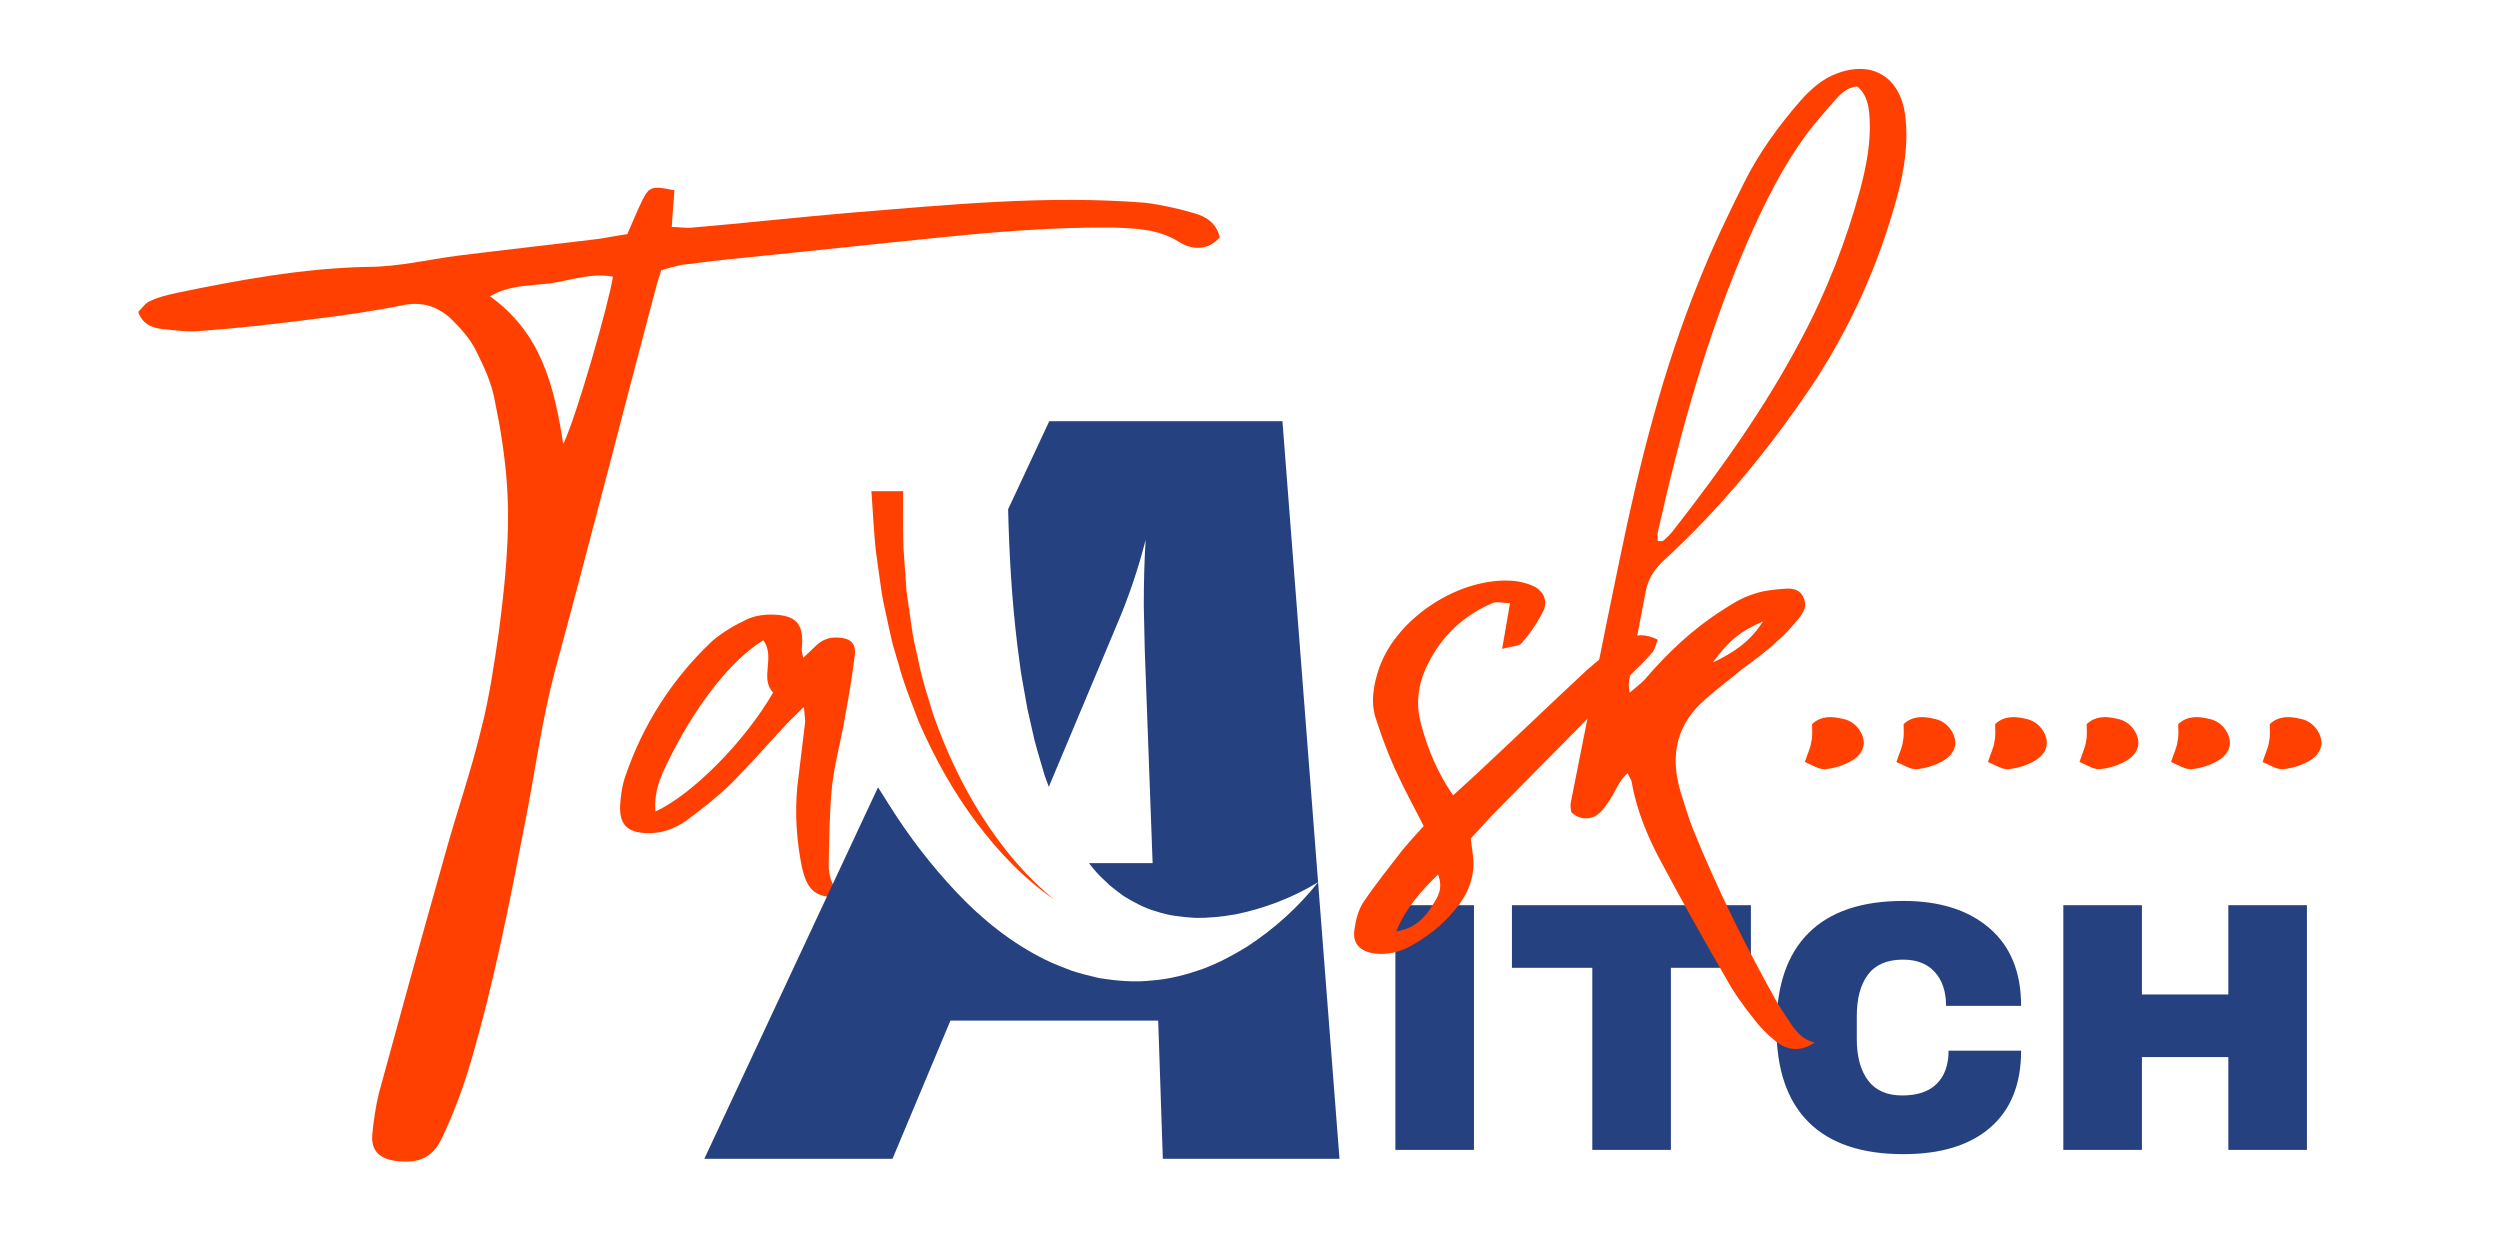 <svg xmlns="http://www.w3.org/2000/svg" xmlns:xlink="http://www.w3.org/1999/xlink" width="1000" zoomAndPan="magnify" viewBox="0 0 750 375" height="500" preserveAspectRatio="xMidYMid meet" version="1.0"><defs><g/><clipPath id="480f4cff5a"><path d="M 211.34 126 L 402 126 L 402 348 L 211.34 348 Z M 211.34 126 " clip-rule="nonzero"/></clipPath><clipPath id="c01cd64d6a"><path d="M 246 93.406 L 286 93.406 L 286 141 L 246 141 Z M 246 93.406 " clip-rule="nonzero"/></clipPath><clipPath id="3d14f284e5"><path d="M 243.281 89.32 L 286.988 89.32 L 286.988 143.414 L 243.281 143.414 Z M 243.281 89.32 " clip-rule="nonzero"/></clipPath></defs><rect x="-75" width="900" fill="#ffffff" y="-37.5" height="450" fill-opacity="1"/><rect x="-75" width="900" fill="#ffffff" y="-37.5" height="450" fill-opacity="1"/><g fill="#264180" fill-opacity="1"><g transform="translate(409.643, 344.967)"><g><path d="M 8.969 0 L 8.969 -73.406 L 32.547 -73.406 L 32.547 0 Z M 8.969 0 "/></g></g></g><g fill="#264180" fill-opacity="1"><g transform="translate(451.13, 344.967)"><g><path d="M 50.141 -54.625 L 50.141 0 L 26.562 0 L 26.562 -54.625 L 2.453 -54.625 L 2.453 -73.406 L 74.141 -73.406 L 74.141 -54.625 Z M 50.141 -54.625 "/></g></g></g><g fill="#264180" fill-opacity="1"><g transform="translate(528.132, 344.967)"><g><path d="M 42.891 -74.688 C 53.773 -74.688 62.379 -71.961 68.703 -66.516 C 75.035 -61.078 78.203 -53.305 78.203 -43.203 L 55.688 -43.203 C 55.688 -47.473 54.566 -50.852 52.328 -53.344 C 50.086 -55.832 46.906 -57.078 42.781 -57.078 C 38.02 -57.078 34.516 -55.582 32.266 -52.594 C 30.023 -49.602 28.906 -45.441 28.906 -40.109 L 28.906 -33.281 C 28.906 -28.02 30.023 -23.879 32.266 -20.859 C 34.516 -17.836 37.945 -16.328 42.562 -16.328 C 47.113 -16.328 50.562 -17.5 52.906 -19.844 C 55.258 -22.188 56.438 -25.492 56.438 -29.766 L 78.203 -29.766 C 78.203 -19.734 75.125 -12.051 68.969 -6.719 C 62.82 -1.383 54.129 1.281 42.891 1.281 C 30.367 1.281 20.891 -1.914 14.453 -8.312 C 8.016 -14.719 4.797 -24.18 4.797 -36.703 C 4.797 -49.223 8.016 -58.68 14.453 -65.078 C 20.891 -71.484 30.367 -74.688 42.891 -74.688 Z M 42.891 -74.688 "/></g></g></g><g fill="#264180" fill-opacity="1"><g transform="translate(611.106, 344.967)"><g><path d="M 57.391 0 L 57.391 -27.844 L 31.469 -27.844 L 31.469 0 L 7.891 0 L 7.891 -73.406 L 31.469 -73.406 L 31.469 -46.625 L 57.391 -46.625 L 57.391 -73.406 L 80.969 -73.406 L 80.969 0 Z M 57.391 0 "/></g></g></g><g fill="#ff4000" fill-opacity="1"><g transform="translate(87.363, 251.315)"><g><path d="M -38.844 -152.621 C -34.918 -152.23 -30.996 -151.641 -27.07 -152.035 C -16.48 -152.82 -5.688 -153.996 4.906 -155.371 C 14.715 -156.547 24.523 -157.918 34.133 -159.883 C 39.824 -160.863 44.336 -159.098 48.062 -155.566 C 50.809 -152.82 53.555 -149.875 55.32 -146.344 C 57.676 -141.637 60.027 -136.734 61.012 -131.438 C 62.777 -123 64.148 -114.371 64.738 -105.738 C 65.719 -90.828 64.148 -75.918 62.188 -61.012 C 60.812 -51.594 59.441 -42.176 57.086 -32.957 C 53.949 -19.812 49.438 -7.062 45.906 5.887 C 39.234 29.426 32.762 52.969 26.289 76.703 C 25.305 80.824 24.719 84.941 24.324 89.062 C 23.934 93.77 26.289 96.125 30.996 96.91 C 38.254 97.891 42.57 96.125 45.512 89.457 C 48.848 82.395 51.594 74.938 53.75 67.68 C 60.812 43.746 65.523 19.422 70.23 -4.906 C 73.172 -19.812 75.133 -34.918 79.059 -49.828 C 89.457 -88.082 99.266 -126.727 109.465 -165.18 C 109.855 -166.746 110.445 -168.512 111.035 -170.277 C 113.191 -170.867 115.152 -171.457 117.117 -171.848 C 123.395 -172.633 129.672 -173.418 135.949 -174.008 C 155.566 -175.969 175.184 -178.125 194.801 -180.086 C 212.062 -181.852 229.328 -183.227 246.59 -183.031 C 253.457 -182.832 260.125 -182.637 266.402 -178.715 C 270.133 -176.359 274.84 -175.969 278.566 -180.086 C 277.586 -184.402 274.445 -186.363 270.914 -187.348 C 266.207 -188.719 261.105 -189.895 256.203 -190.484 C 226.777 -192.84 197.547 -189.895 168.316 -187.543 C 152.23 -186.168 136.34 -184.402 120.254 -183.031 C 118.293 -182.832 116.133 -183.227 114.172 -183.227 C 114.371 -187.348 114.762 -190.68 114.957 -194.211 C 108.484 -195.586 107.504 -195.391 105.543 -191.66 C 103.777 -188.129 102.402 -184.598 100.832 -181.066 C 97.891 -180.676 95.145 -180.086 92.594 -179.695 C 78.273 -177.93 63.953 -176.359 49.828 -174.594 C 41 -173.418 31.977 -171.258 23.148 -171.258 C 3.531 -170.867 -15.496 -167.336 -34.527 -163.414 C -37.078 -162.824 -39.824 -162.234 -42.176 -161.059 C -43.746 -160.469 -44.727 -158.902 -45.906 -157.723 C -44.531 -153.996 -41.785 -153.016 -38.844 -152.621 Z M 59.637 -162.434 C 65.719 -165.961 72.191 -165.57 78.078 -166.355 C 84.16 -167.336 90.238 -169.492 96.516 -168.316 C 95.34 -160.469 85.531 -126.141 81.609 -118.098 C 78.863 -135.754 74.938 -151.445 59.637 -162.434 Z M 59.637 -162.434 "/></g></g></g><g fill="#ff4000" fill-opacity="1"><g transform="translate(189.365, 251.315)"><g><path d="M 64.148 -36.293 C 65.324 -42.57 66.309 -48.652 67.09 -54.93 C 67.484 -58.262 65.719 -59.832 62.383 -60.027 C 59.832 -60.227 57.676 -59.637 55.715 -57.871 C 54.535 -56.695 53.164 -55.516 51.594 -53.949 C 51.398 -55.32 51.004 -56.105 51.203 -56.891 C 51.789 -63.758 49.828 -66.504 43.355 -66.895 C 40.41 -67.09 37.273 -66.699 34.723 -65.523 C 30.996 -63.758 27.27 -61.598 24.129 -58.852 C 12.164 -47.473 3.531 -33.938 -1.766 -18.441 C -2.746 -15.695 -3.141 -12.555 -3.336 -9.613 C -3.531 -3.922 -1.176 -1.57 4.707 -1.375 C 9.023 -1.176 13.145 -2.746 16.48 -5.102 C 20.992 -8.434 25.504 -11.965 29.621 -15.891 C 35.312 -21.578 40.609 -27.66 46.102 -33.547 C 47.672 -35.312 49.438 -36.879 51.789 -39.234 C 51.984 -36.879 52.184 -35.898 52.184 -34.723 C 51.398 -28.25 50.613 -21.773 49.828 -15.301 C 49.043 -7.062 49.633 0.98 51.203 8.828 C 52.969 16.48 55.715 18.242 64.148 17.852 C 60.422 15.496 59.246 11.965 59.246 8.043 C 59.441 0.195 59.441 -7.453 60.227 -15.301 C 61.012 -22.363 62.973 -29.23 64.148 -36.293 Z M 7.258 -7.848 C 6.668 -15.105 9.809 -20.207 12.359 -25.504 C 20.598 -41.395 30.406 -53.555 39.629 -59.246 C 43.355 -54.145 38.449 -47.867 42.57 -43.551 C 34.332 -29.23 18.637 -13.145 7.258 -7.848 Z M 7.258 -7.848 "/></g></g></g><g fill="#ff4000" fill-opacity="1"><g transform="translate(409.643, 237.63)"><g><path d="M 77.098 -44.922 C 73.367 -42.375 69.836 -39.629 66.504 -36.684 C 55.32 -26.289 44.336 -15.695 33.152 -5.297 C 30.996 -3.336 28.836 -1.375 26.289 0.98 C 21.578 -5.887 18.637 -12.949 16.676 -20.402 C 14.91 -26.875 15.891 -32.957 18.832 -38.645 C 22.953 -46.887 29.426 -52.969 38.059 -56.695 C 39.43 -57.281 41.195 -56.695 43.355 -56.695 C 42.57 -52.184 41.98 -48.453 41 -42.961 C 43.746 -43.746 46.102 -43.746 46.887 -44.727 C 49.438 -47.672 51.594 -50.809 53.359 -54.34 C 54.73 -57.281 53.555 -60.227 50.418 -61.793 C 48.652 -62.578 46.492 -63.168 44.531 -63.363 C 28.445 -64.738 9.418 -52.379 4.121 -37.273 C 2.355 -32.172 1.375 -26.68 3.336 -21.383 C 5.102 -15.891 7.258 -10.199 9.809 -4.906 C 12.164 0.195 14.91 5.102 17.461 10.199 C 15.105 12.75 13.145 14.91 11.184 17.262 C 7.258 22.363 3.141 27.465 -0.59 32.957 C -2.156 35.312 -2.941 38.449 -3.336 41.395 C -3.922 45.512 -1.57 47.867 2.941 48.453 C 6.473 48.848 10.004 48.062 13.34 46.297 C 18.242 43.551 22.758 40.215 26.484 35.703 C 30.801 30.801 33.152 25.109 32.172 18.441 C 31.977 17.066 31.781 15.496 31.582 13.93 C 33.938 11.379 36.098 9.023 38.254 6.668 C 52.184 -7.453 66.109 -21.383 79.844 -35.508 C 82 -37.664 84.16 -39.629 86.121 -41.98 C 86.906 -42.961 87.102 -44.336 87.691 -45.707 C 83.375 -47.867 80.039 -47.277 77.098 -44.922 Z M 20.207 33.742 C 17.852 37.863 14.516 41 9.219 41.785 C 11.965 35.113 16.281 30.016 21.773 24.719 C 23.344 28.836 21.773 31.387 20.207 33.742 Z M 20.207 33.742 "/></g></g></g><g fill="#ff4000" fill-opacity="1"><g transform="translate(478.887, 237.63)"><g><path d="M 14.91 -60.617 C 15.695 -64.344 17.656 -67.09 20.402 -69.641 C 37.273 -85.141 51.789 -102.797 64.738 -122.02 C 76.312 -139.48 84.941 -158.703 90.438 -179.301 C 92.398 -186.758 93.574 -194.406 92.789 -202.059 C 91.613 -214.223 83.176 -219.715 72.191 -215.594 C 67.875 -214.023 64.344 -210.887 61.207 -207.355 C 54.73 -199.902 48.848 -191.859 44.336 -182.832 C 39.629 -173.418 34.918 -163.609 30.996 -153.801 C 20.008 -126.926 12.949 -98.676 7.062 -70.035 C 1.961 -45.707 -2.746 -21.383 -7.652 3.141 C -7.848 4.121 -7.652 5.297 -7.453 6.082 C -5.102 8.238 -2.551 8.238 -0.391 7.258 C 1.375 6.277 2.746 4.316 3.922 2.551 C 5.688 0 6.668 -3.336 9.418 -5.688 C 9.809 -4.707 10.398 -3.922 10.594 -3.141 C 12.164 5.887 15.695 14.125 20.008 21.973 C 26.09 33.348 32.367 44.531 38.844 55.715 C 41.195 60.027 44.141 64.148 47.277 68.07 C 49.043 70.426 51.203 72.586 53.555 74.547 C 57.086 77.488 61.207 78.078 65.523 75.133 C 62.188 74.352 60.227 72.191 58.461 69.641 C 56.891 67.289 55.32 64.934 53.949 62.578 C 44.727 46.102 36.293 29.035 29.035 11.184 C 27.66 7.652 26.484 3.727 25.305 0 C 21.973 -11.184 24.129 -20.598 32.957 -28.055 C 36.488 -31.191 40.215 -33.938 43.746 -36.879 C 47.473 -39.629 51.203 -42.375 54.535 -45.512 C 56.891 -47.473 58.852 -49.828 60.812 -52.184 C 62.188 -53.949 63.363 -55.91 62.188 -58.262 C 61.207 -60.812 58.852 -61.207 56.695 -61.012 C 53.359 -60.812 49.828 -60.422 46.688 -59.246 C 43.551 -58.262 40.805 -56.496 38.059 -54.73 C 29.035 -49.043 21.383 -41.785 14.32 -33.547 C 13.145 -32.367 11.77 -31.387 10.004 -29.82 C 9.809 -31.582 9.613 -32.367 9.809 -33.152 C 11.379 -42.375 13.145 -51.594 14.91 -60.617 Z M 18.441 -77.883 C 25.109 -107.699 33.152 -136.93 45.316 -164.98 C 50.418 -176.555 55.91 -187.738 63.363 -197.742 C 65.914 -201.078 68.66 -204.215 71.406 -207.355 C 73.172 -209.316 75.133 -211.477 78.273 -211.672 C 81.215 -209.316 81.805 -205.785 82 -202.059 C 82.395 -194.801 81.02 -187.934 79.254 -181.066 C 74.938 -165.18 69.055 -150.074 61.402 -135.754 C 50.613 -115.352 37.469 -96.91 23.539 -79.059 C 22.559 -77.684 21.383 -76.508 20.207 -75.527 C 19.812 -75.133 19.227 -75.332 18.441 -75.332 C 18.441 -76.117 18.242 -77.098 18.441 -77.883 Z M 50.023 -51.203 C 45.906 -44.727 40.609 -41.59 34.918 -38.844 C 39.824 -45.512 43.156 -48.258 50.023 -51.203 Z M 50.023 -51.203 "/></g></g></g><g fill="#ff4000" fill-opacity="1"><g transform="translate(538.322, 237.63)"><g><path d="M 14.516 -21.973 C 11.379 -22.758 8.043 -22.953 5.297 -20.402 C 5.297 -18.637 5.492 -16.871 5.102 -15.301 C 4.906 -13.34 3.922 -11.574 3.141 -9.023 C 5.492 -8.043 7.258 -6.867 9.023 -6.867 C 11.574 -7.062 14.32 -7.848 16.48 -9.023 C 18.832 -10.199 20.992 -12.164 20.793 -15.301 C 20.402 -18.441 17.852 -21.383 14.516 -21.973 Z M 14.516 -21.973 "/></g></g></g><g fill="#ff4000" fill-opacity="1"><g transform="translate(565.784, 237.63)"><g><path d="M 14.516 -21.973 C 11.379 -22.758 8.043 -22.953 5.297 -20.402 C 5.297 -18.637 5.492 -16.871 5.102 -15.301 C 4.906 -13.34 3.922 -11.574 3.141 -9.023 C 5.492 -8.043 7.258 -6.867 9.023 -6.867 C 11.574 -7.062 14.32 -7.848 16.48 -9.023 C 18.832 -10.199 20.992 -12.164 20.793 -15.301 C 20.402 -18.441 17.852 -21.383 14.516 -21.973 Z M 14.516 -21.973 "/></g></g></g><g fill="#ff4000" fill-opacity="1"><g transform="translate(593.246, 237.63)"><g><path d="M 14.516 -21.973 C 11.379 -22.758 8.043 -22.953 5.297 -20.402 C 5.297 -18.637 5.492 -16.871 5.102 -15.301 C 4.906 -13.34 3.922 -11.574 3.141 -9.023 C 5.492 -8.043 7.258 -6.867 9.023 -6.867 C 11.574 -7.062 14.32 -7.848 16.48 -9.023 C 18.832 -10.199 20.992 -12.164 20.793 -15.301 C 20.402 -18.441 17.852 -21.383 14.516 -21.973 Z M 14.516 -21.973 "/></g></g></g><g fill="#ff4000" fill-opacity="1"><g transform="translate(620.708, 237.63)"><g><path d="M 14.516 -21.973 C 11.379 -22.758 8.043 -22.953 5.297 -20.402 C 5.297 -18.637 5.492 -16.871 5.102 -15.301 C 4.906 -13.34 3.922 -11.574 3.141 -9.023 C 5.492 -8.043 7.258 -6.867 9.023 -6.867 C 11.574 -7.062 14.32 -7.848 16.48 -9.023 C 18.832 -10.199 20.992 -12.164 20.793 -15.301 C 20.402 -18.441 17.852 -21.383 14.516 -21.973 Z M 14.516 -21.973 "/></g></g></g><g fill="#ff4000" fill-opacity="1"><g transform="translate(648.17, 237.63)"><g><path d="M 14.516 -21.973 C 11.379 -22.758 8.043 -22.953 5.297 -20.402 C 5.297 -18.637 5.492 -16.871 5.102 -15.301 C 4.906 -13.34 3.922 -11.574 3.141 -9.023 C 5.492 -8.043 7.258 -6.867 9.023 -6.867 C 11.574 -7.062 14.32 -7.848 16.48 -9.023 C 18.832 -10.199 20.992 -12.164 20.793 -15.301 C 20.402 -18.441 17.852 -21.383 14.516 -21.973 Z M 14.516 -21.973 "/></g></g></g><g fill="#ff4000" fill-opacity="1"><g transform="translate(675.632, 237.63)"><g><path d="M 14.516 -21.973 C 11.379 -22.758 8.043 -22.953 5.297 -20.402 C 5.297 -18.637 5.492 -16.871 5.102 -15.301 C 4.906 -13.34 3.922 -11.574 3.141 -9.023 C 5.492 -8.043 7.258 -6.867 9.023 -6.867 C 11.574 -7.062 14.32 -7.848 16.48 -9.023 C 18.832 -10.199 20.992 -12.164 20.793 -15.301 C 20.402 -18.441 17.852 -21.383 14.516 -21.973 Z M 14.516 -21.973 "/></g></g></g><g clip-path="url(#480f4cff5a)"><path fill="#264180" d="M 384.734 126.363 L 314.777 126.363 L 302.434 152.777 C 302.762 166.484 303.562 180.086 305.18 193.336 L 306.035 199.879 C 306.285 202.121 306.746 204.137 307.086 206.289 L 308.234 212.715 L 309.633 218.895 C 310.5 223.141 311.734 226.969 312.918 231.02 L 313.355 232.527 L 313.867 233.938 L 314.645 236.051 L 335.215 187.055 C 338.652 178.992 341.484 170.621 343.695 161.934 C 343.332 167.59 343.137 174.18 343.137 181.77 L 343.422 194.77 L 345.785 258.949 L 326.68 258.949 C 327.414 259.891 328.168 260.801 328.945 261.688 C 330.148 263.074 331.508 264.18 332.797 265.504 C 334.164 266.641 335.598 267.703 337.062 268.797 C 340.094 270.648 343.355 272.453 346.945 273.438 C 350.531 274.664 354.395 275.121 358.422 275.352 C 362.414 275.449 366.562 275.035 370.754 274.289 C 379.078 272.594 387.559 269.441 395.426 264.672 Z M 395.426 264.672 C 389.516 272.137 382.34 278.621 374.145 283.973 C 369.996 286.543 365.598 288.887 360.852 290.668 C 356.09 292.344 351.047 293.734 345.75 294.125 C 340.465 294.75 335.027 294.289 329.547 293.383 C 326.879 292.758 324.152 292.082 321.484 291.207 C 318.914 290.164 316.188 289.234 313.695 287.965 C 303.539 283 294.535 275.746 286.977 267.703 C 279.348 259.641 272.609 250.809 266.875 241.684 C 265.715 239.867 264.555 238.043 263.406 236.191 L 211.293 347.641 L 267.75 347.641 L 285.137 306.172 L 347.457 306.172 L 348.848 347.641 L 401.848 347.641 L 395.426 264.672 " fill-opacity="1" fill-rule="nonzero"/></g><path fill="#ff4000" d="M 305.027 258.949 C 301.176 254.543 297.719 249.77 294.535 244.824 C 288.52 235.371 283.746 225.086 279.984 214.43 C 279.184 211.652 278.289 208.895 277.469 206.148 C 276.711 203.469 276 200.797 275.488 198.062 C 274.918 195.285 274.152 192.547 273.734 189.746 L 272.523 181.312 C 272.324 179.922 272.062 178.531 271.941 177.109 L 271.645 172.855 L 271.035 164.375 C 270.836 158.695 270.969 153.016 270.934 147.359 L 261.418 147.359 C 261.426 147.59 261.449 147.844 261.473 148.062 C 261.863 153.785 262.16 159.461 262.73 165.117 L 263.965 173.961 L 264.59 178.348 C 264.809 179.801 265.18 181.246 265.465 182.699 L 267.355 191.344 C 267.98 194.223 268.977 197.023 269.754 199.848 C 270.934 204.344 272.633 208.652 274.281 212.965 C 274.723 214.125 275.16 215.262 275.586 216.422 C 280.223 227.121 285.848 237.277 292.652 246.402 C 299.426 255.449 307.238 263.742 316.34 269.883 C 312.25 266.621 308.473 262.934 305.027 258.949 " fill-opacity="1" fill-rule="nonzero"/><g clip-path="url(#c01cd64d6a)"><path fill="#ff4000" d="M 269.207 131.254 L 269.699 118.891 L 285.496 121.902 L 281.648 114.145 L 270.137 111.703 L 270.793 98.75 L 266.176 93.98 L 261.547 98.75 L 262.215 111.703 L 250.695 114.145 L 246.852 121.902 L 262.641 118.891 L 263.133 131.254 L 258.527 136.727 L 258.266 140.918 L 266.176 138.914 L 274.074 140.918 L 273.812 136.727 L 269.207 131.254 " fill-opacity="1" fill-rule="nonzero"/></g><g clip-path="url(#3d14f284e5)"><path fill="#ffffff" d="M 243.281 89.32 L 286.988 89.32 L 286.988 143.414 L 243.281 143.414 Z M 243.281 89.32 " fill-opacity="1" fill-rule="nonzero"/></g></svg>